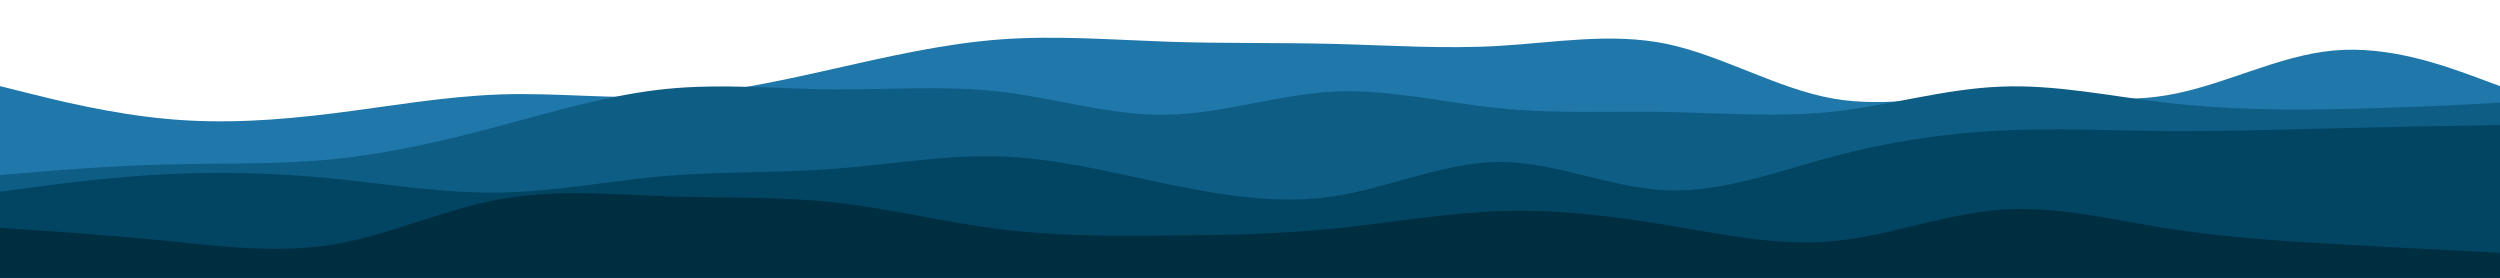 <svg id="visual" viewBox="0 0 900 100" width="900" height="100" xmlns="http://www.w3.org/2000/svg" xmlns:xlink="http://www.w3.org/1999/xlink" version="1.1"><path d="M0 31L10 33.5C20 36 40 41 60 42.8C80 44.7 100 43.3 120 40.8C140 38.3 160 34.7 180 34C200 33.3 220 35.7 240 34.7C260 33.7 280 29.3 300 24.8C320 20.3 340 15.7 360 14.2C380 12.7 400 14.3 420 15C440 15.7 460 15.3 480 15.8C500 16.3 520 17.7 540 16.5C560 15.3 580 11.7 600 15.8C620 20 640 32 660 35.5C680 39 700 34 720 33.7C740 33.3 760 37.7 780 34.3C800 31 820 20 840 18.2C860 16.3 880 23.7 890 27.3L900 31L900 101L890 101C880 101 860 101 840 101C820 101 800 101 780 101C760 101 740 101 720 101C700 101 680 101 660 101C640 101 620 101 600 101C580 101 560 101 540 101C520 101 500 101 480 101C460 101 440 101 420 101C400 101 380 101 360 101C340 101 320 101 300 101C280 101 260 101 240 101C220 101 200 101 180 101C160 101 140 101 120 101C100 101 80 101 60 101C40 101 20 101 10 101L0 101Z" fill="#2077aa"></path><path d="M0 63L10 62.2C20 61.3 40 59.7 60 59.2C80 58.7 100 59.3 120 57.3C140 55.3 160 50.7 180 45.3C200 40 220 34 240 32C260 30 280 32 300 32.2C320 32.3 340 30.7 360 33C380 35.3 400 41.7 420 41.3C440 41 460 34 480 33C500 32 520 37 540 39C560 41 580 40 600 40.3C620 40.7 640 42.3 660 40.2C680 38 700 32 720 31.2C740 30.3 760 34.7 780 37C800 39.3 820 39.7 840 39.3C860 39 880 38 890 37.5L900 37L900 101L890 101C880 101 860 101 840 101C820 101 800 101 780 101C760 101 740 101 720 101C700 101 680 101 660 101C640 101 620 101 600 101C580 101 560 101 540 101C520 101 500 101 480 101C460 101 440 101 420 101C400 101 380 101 360 101C340 101 320 101 300 101C280 101 260 101 240 101C220 101 200 101 180 101C160 101 140 101 120 101C100 101 80 101 60 101C40 101 20 101 10 101L0 101Z" fill="#0e5d85"></path><path d="M0 69L10 67.7C20 66.3 40 63.7 60 62.7C80 61.7 100 62.3 120 64.3C140 66.3 160 69.7 180 69.3C200 69 220 65 240 63.3C260 61.7 280 62.3 300 60.8C320 59.3 340 55.7 360 56.3C380 57 400 62 420 66.2C440 70.3 460 73.7 480 70.7C500 67.7 520 58.3 540 58.3C560 58.3 580 67.7 600 68.5C620 69.3 640 61.7 660 56.3C680 51 700 48 720 47C740 46 760 47 780 47.2C800 47.3 820 46.7 840 46.2C860 45.7 880 45.3 890 45.2L900 45L900 101L890 101C880 101 860 101 840 101C820 101 800 101 780 101C760 101 740 101 720 101C700 101 680 101 660 101C640 101 620 101 600 101C580 101 560 101 540 101C520 101 500 101 480 101C460 101 440 101 420 101C400 101 380 101 360 101C340 101 320 101 300 101C280 101 260 101 240 101C220 101 200 101 180 101C160 101 140 101 120 101C100 101 80 101 60 101C40 101 20 101 10 101L0 101Z" fill="#024562"></path><path d="M0 82L10 82.7C20 83.3 40 84.7 60 86.7C80 88.7 100 91.3 120 88C140 84.7 160 75.3 180 71.7C200 68 220 70 240 70.7C260 71.3 280 70.7 300 72.8C320 75 340 80 360 82.5C380 85 400 85 420 84.8C440 84.7 460 84.3 480 82.3C500 80.3 520 76.7 540 76C560 75.3 580 77.7 600 81C620 84.3 640 88.7 660 86.8C680 85 700 77 720 75.5C740 74 760 79 780 82.2C800 85.3 820 86.7 840 87.8C860 89 880 90 890 90.5L900 91L900 101L890 101C880 101 860 101 840 101C820 101 800 101 780 101C760 101 740 101 720 101C700 101 680 101 660 101C640 101 620 101 600 101C580 101 560 101 540 101C520 101 500 101 480 101C460 101 440 101 420 101C400 101 380 101 360 101C340 101 320 101 300 101C280 101 260 101 240 101C220 101 200 101 180 101C160 101 140 101 120 101C100 101 80 101 60 101C40 101 20 101 10 101L0 101Z" fill="#002e41"></path></svg>